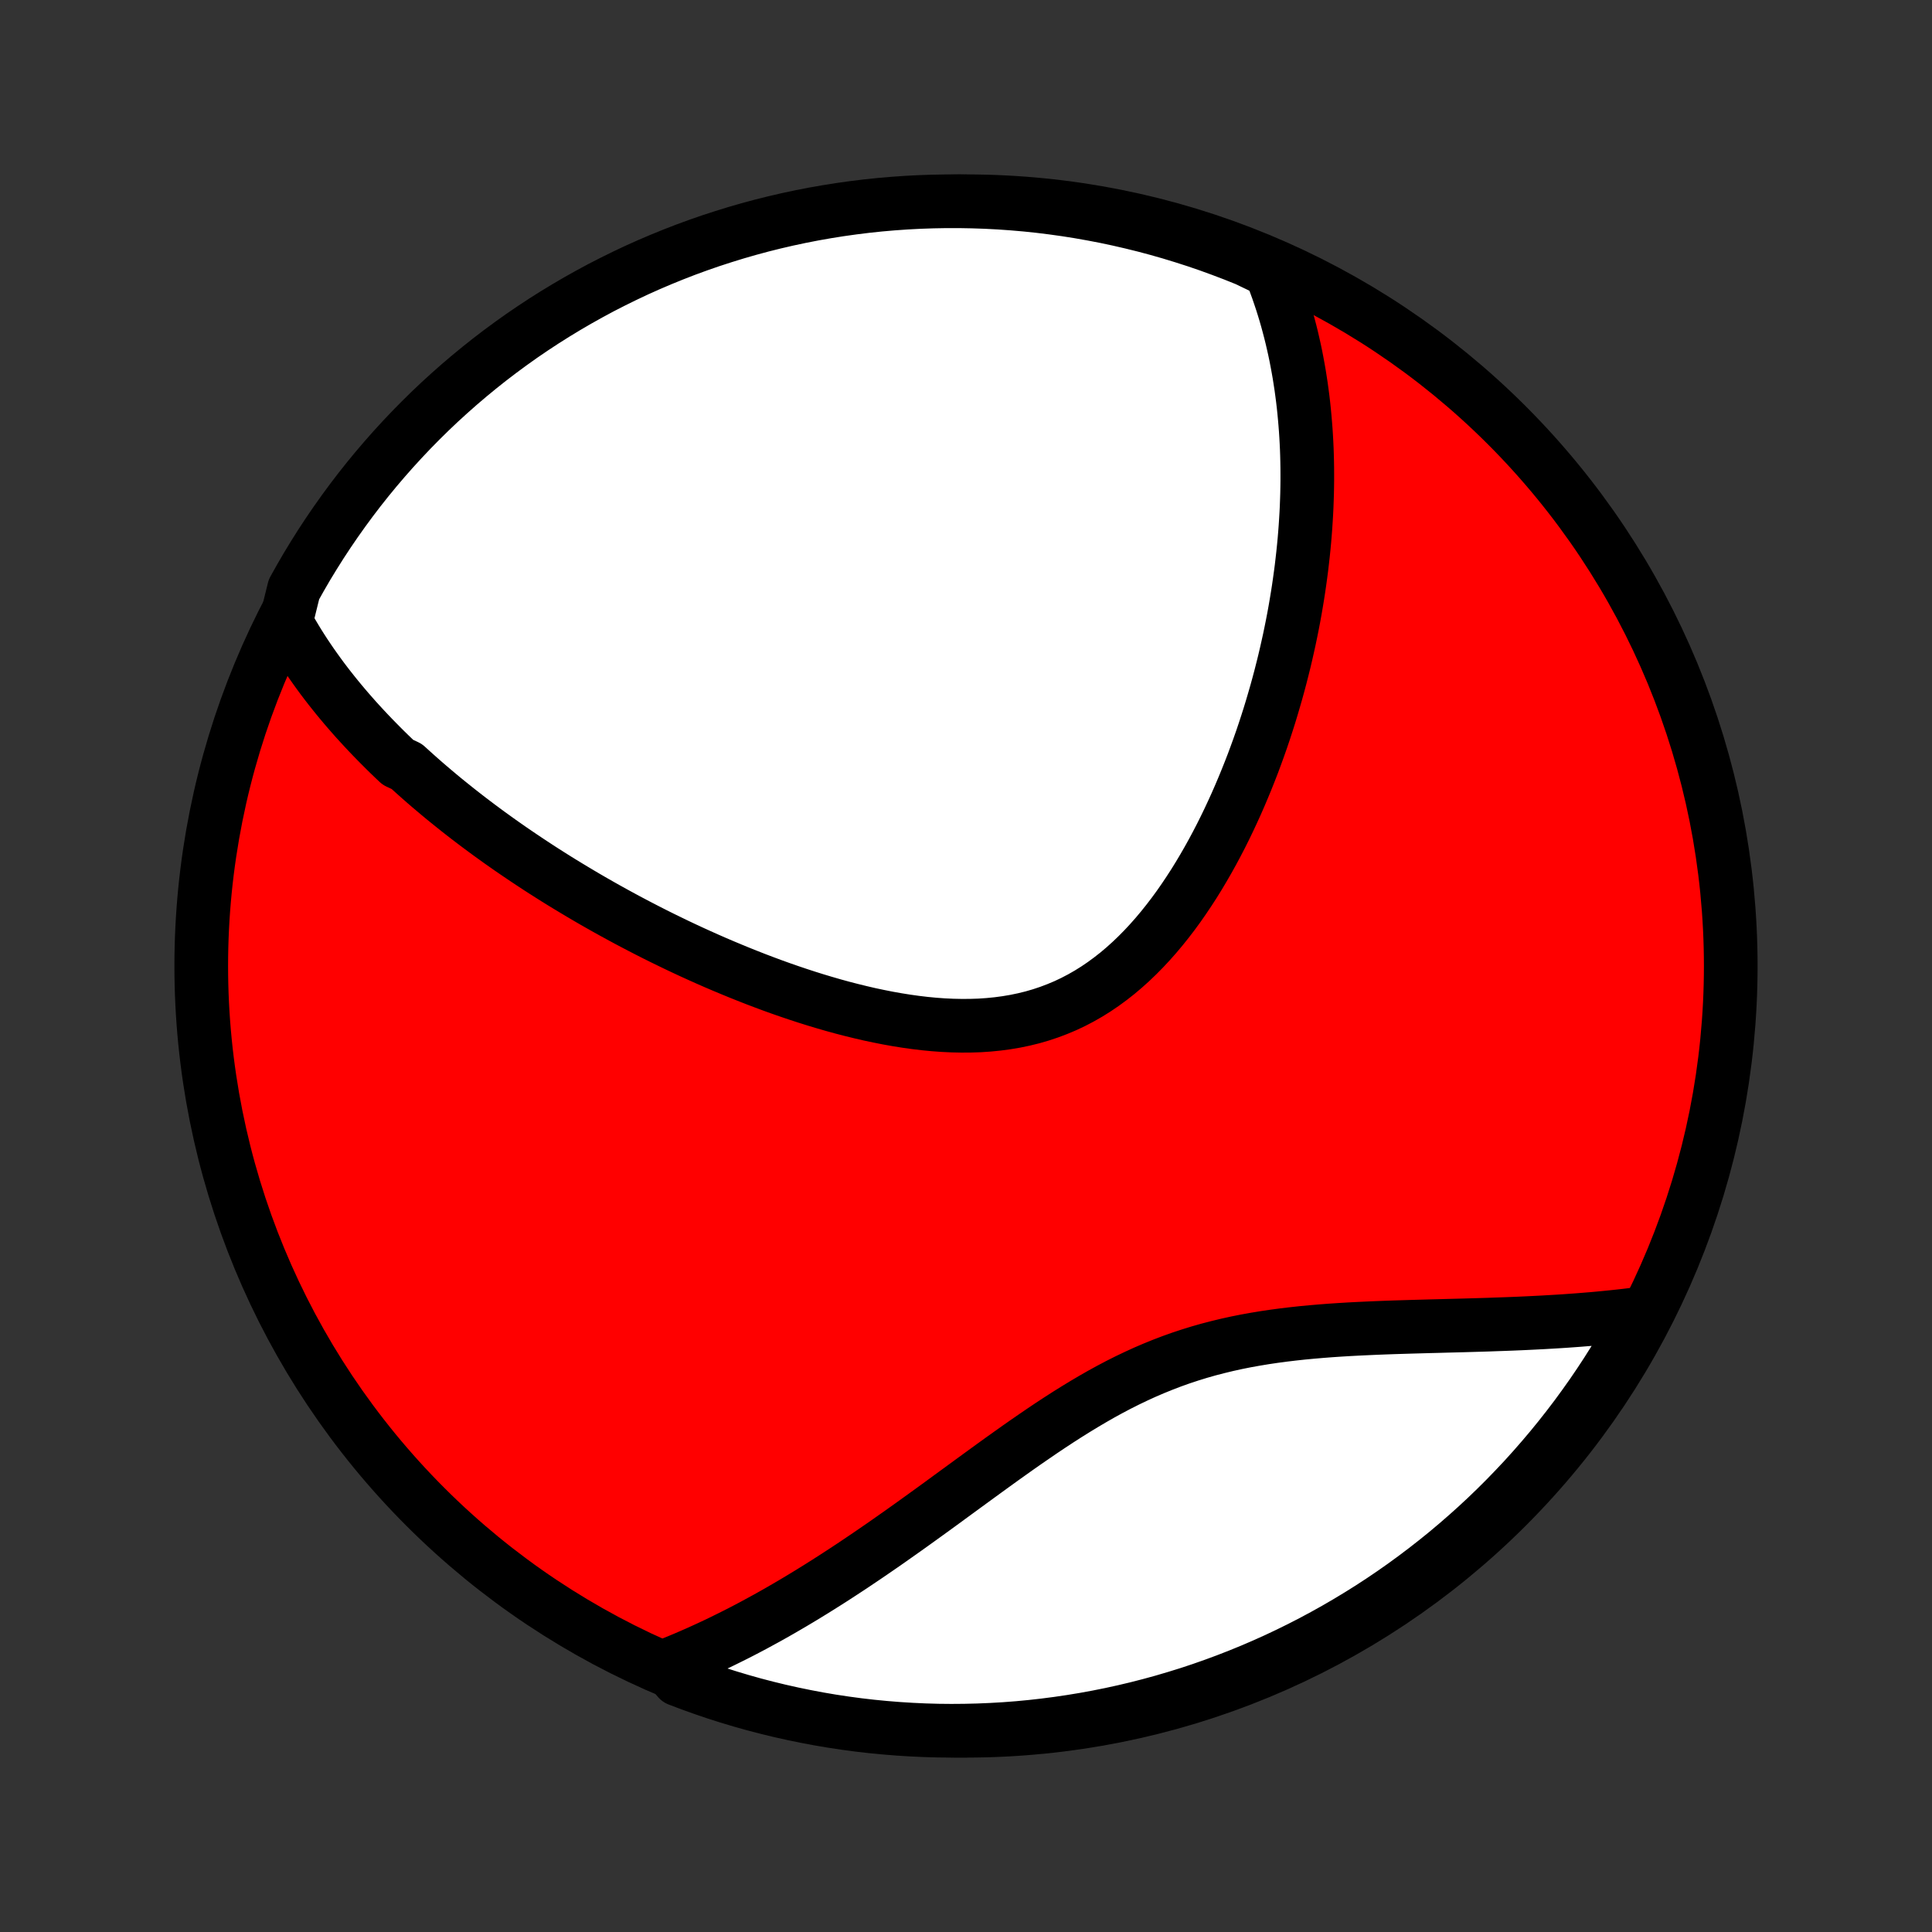 <?xml version="1.0" encoding="utf-8" standalone="no"?>
<!DOCTYPE svg PUBLIC "-//W3C//DTD SVG 1.1//EN"
  "http://www.w3.org/Graphics/SVG/1.1/DTD/svg11.dtd">
<!-- Created with matplotlib (http://matplotlib.org/) -->
<svg height="72pt" version="1.1" viewBox="0 0 72 72" width="72pt" xmlns="http://www.w3.org/2000/svg" xmlns:xlink="http://www.w3.org/1999/xlink">
 <rect x="0" y="0" width="72" height="72" fill="#333333" stroke="none"/>
 <defs>
  <style type="text/css">
*{stroke-linecap:butt;stroke-linejoin:round;}
  </style>
 </defs>
 <g id="figure_1">
  <g id="patch_1">
   <path d="
M0 72
L72 72
L72 0
L0 0
z
" style="fill:none;"/>
  </g>
  <g id="axes_1">
   <g id="PatchCollection_1">
    <defs>
     <path d="
M36 -7.5
C43.558 -7.5 50.808 -10.503 56.153 -15.848
C61.497 -21.192 64.5 -28.442 64.5 -36
C64.5 -43.558 61.497 -50.808 56.153 -56.153
C50.808 -61.497 43.558 -64.5 36 -64.5
C28.442 -64.5 21.192 -61.497 15.848 -56.153
C10.503 -50.808 7.5 -43.558 7.5 -36
C7.5 -28.442 10.503 -21.192 15.848 -15.848
C21.192 -10.503 28.442 -7.5 36 -7.5
z
" id="C0_0_a811fe30f3"/>
     <path d="
M10.654 -48.818
L10.767 -48.615
L10.882 -48.414
L10.999 -48.217
L11.118 -48.021
L11.24 -47.828
L11.363 -47.638
L11.489 -47.45
L11.616 -47.264
L11.746 -47.08
L11.877 -46.898
L12.009 -46.718
L12.144 -46.54
L12.28 -46.364
L12.418 -46.19
L12.557 -46.017
L12.698 -45.846
L12.841 -45.676
L12.985 -45.508
L13.13 -45.342
L13.277 -45.176
L13.426 -45.013
L13.576 -44.85
L13.727 -44.689
L13.88 -44.529
L14.035 -44.37
L14.191 -44.212
L14.348 -44.055
L14.507 -43.899
L14.668 -43.744
L14.83 -43.59
L15.158 -43.437
L15.325 -43.285
L15.493 -43.134
L15.663 -42.983
L15.834 -42.833
L16.007 -42.684
L16.182 -42.536
L16.358 -42.388
L16.536 -42.24
L16.716 -42.094
L16.898 -41.948
L17.081 -41.802
L17.266 -41.657
L17.453 -41.512
L17.642 -41.368
L17.833 -41.224
L18.026 -41.081
L18.221 -40.937
L18.418 -40.795
L18.617 -40.652
L18.819 -40.51
L19.022 -40.368
L19.228 -40.227
L19.436 -40.086
L19.646 -39.945
L19.859 -39.804
L20.074 -39.663
L20.291 -39.523
L20.512 -39.383
L20.734 -39.243
L20.959 -39.104
L21.187 -38.965
L21.418 -38.826
L21.651 -38.687
L21.887 -38.548
L22.125 -38.41
L22.367 -38.272
L22.612 -38.134
L22.859 -37.997
L23.11 -37.86
L23.363 -37.723
L23.62 -37.587
L23.88 -37.451
L24.142 -37.316
L24.408 -37.181
L24.677 -37.047
L24.95 -36.914
L25.225 -36.781
L25.504 -36.649
L25.786 -36.518
L26.072 -36.388
L26.36 -36.259
L26.652 -36.131
L26.947 -36.005
L27.246 -35.88
L27.547 -35.756
L27.852 -35.634
L28.16 -35.513
L28.471 -35.395
L28.785 -35.278
L29.102 -35.164
L29.421 -35.053
L29.744 -34.944
L30.069 -34.838
L30.397 -34.735
L30.727 -34.636
L31.059 -34.54
L31.394 -34.448
L31.73 -34.361
L32.069 -34.278
L32.408 -34.199
L32.75 -34.127
L33.092 -34.059
L33.435 -33.998
L33.779 -33.943
L34.123 -33.895
L34.467 -33.854
L34.81 -33.821
L35.153 -33.796
L35.496 -33.78
L35.836 -33.773
L36.176 -33.775
L36.513 -33.786
L36.848 -33.809
L37.18 -33.842
L37.509 -33.886
L37.835 -33.941
L38.157 -34.008
L38.475 -34.086
L38.789 -34.177
L39.098 -34.28
L39.402 -34.395
L39.702 -34.521
L39.996 -34.66
L40.285 -34.811
L40.568 -34.973
L40.845 -35.146
L41.117 -35.331
L41.383 -35.526
L41.643 -35.73
L41.897 -35.945
L42.145 -36.168
L42.387 -36.4
L42.624 -36.64
L42.854 -36.887
L43.079 -37.141
L43.298 -37.402
L43.511 -37.668
L43.719 -37.94
L43.921 -38.216
L44.117 -38.497
L44.308 -38.782
L44.494 -39.069
L44.674 -39.36
L44.849 -39.654
L45.019 -39.949
L45.184 -40.246
L45.344 -40.545
L45.5 -40.845
L45.65 -41.146
L45.796 -41.448
L45.937 -41.75
L46.074 -42.051
L46.206 -42.353
L46.334 -42.655
L46.458 -42.956
L46.578 -43.257
L46.694 -43.556
L46.805 -43.855
L46.913 -44.153
L47.017 -44.449
L47.117 -44.745
L47.213 -45.039
L47.306 -45.331
L47.395 -45.623
L47.48 -45.912
L47.563 -46.2
L47.642 -46.487
L47.718 -46.772
L47.79 -47.055
L47.86 -47.336
L47.926 -47.616
L47.989 -47.894
L48.05 -48.17
L48.107 -48.444
L48.162 -48.717
L48.214 -48.988
L48.263 -49.257
L48.309 -49.525
L48.353 -49.791
L48.394 -50.055
L48.432 -50.318
L48.468 -50.579
L48.502 -50.838
L48.532 -51.096
L48.561 -51.352
L48.587 -51.607
L48.611 -51.86
L48.632 -52.112
L48.651 -52.363
L48.667 -52.612
L48.682 -52.859
L48.694 -53.106
L48.703 -53.351
L48.711 -53.595
L48.716 -53.838
L48.719 -54.08
L48.719 -54.32
L48.718 -54.559
L48.714 -54.798
L48.708 -55.035
L48.7 -55.272
L48.689 -55.508
L48.676 -55.742
L48.661 -55.976
L48.643 -56.209
L48.623 -56.442
L48.601 -56.673
L48.577 -56.904
L48.55 -57.135
L48.52 -57.365
L48.489 -57.594
L48.454 -57.822
L48.418 -58.051
L48.378 -58.278
L48.336 -58.506
L48.292 -58.733
L48.245 -58.959
L48.194 -59.185
L48.142 -59.411
L48.086 -59.637
L48.027 -59.862
L47.966 -60.088
L47.901 -60.313
L47.833 -60.538
L47.762 -60.763
L47.687 -60.987
L47.61 -61.212
L47.528 -61.436
L47.443 -61.661
L47.355 -61.885
L46.908 -62.109
L46.447 -62.33
L45.983 -62.516
L45.515 -62.694
L45.045 -62.865
L44.572 -63.027
L44.096 -63.18
L43.618 -63.326
L43.138 -63.463
L42.655 -63.592
L42.17 -63.712
L41.684 -63.824
L41.195 -63.928
L40.706 -64.022
L40.214 -64.109
L39.722 -64.187
L39.228 -64.256
L38.733 -64.317
L38.238 -64.369
L37.742 -64.412
L37.245 -64.447
L36.748 -64.473
L36.251 -64.49
L35.753 -64.499
L35.256 -64.499
L34.759 -64.49
L34.262 -64.473
L33.766 -64.447
L33.27 -64.412
L32.776 -64.369
L32.282 -64.317
L31.789 -64.256
L31.298 -64.187
L30.808 -64.109
L30.32 -64.023
L29.833 -63.928
L29.349 -63.825
L28.866 -63.713
L28.385 -63.593
L27.907 -63.464
L27.432 -63.327
L26.959 -63.181
L26.488 -63.028
L26.021 -62.866
L25.556 -62.696
L25.095 -62.517
L24.637 -62.331
L24.183 -62.137
L23.732 -61.935
L23.285 -61.724
L22.842 -61.506
L22.402 -61.281
L21.968 -61.047
L21.537 -60.806
L21.11 -60.557
L20.688 -60.301
L20.271 -60.038
L19.859 -59.767
L19.451 -59.489
L19.049 -59.203
L18.652 -58.911
L18.26 -58.612
L17.873 -58.305
L17.492 -57.992
L17.117 -57.673
L16.747 -57.346
L16.383 -57.014
L16.025 -56.674
L15.674 -56.329
L15.328 -55.977
L14.989 -55.619
L14.656 -55.256
L14.33 -54.886
L14.01 -54.511
L13.697 -54.13
L13.39 -53.743
L13.091 -53.351
L12.799 -52.954
L12.513 -52.551
L12.235 -52.144
L11.964 -51.732
L11.701 -51.315
L11.444 -50.893
L11.196 -50.466
L10.955 -50.036
z
" id="C0_1_24f374e57a"/>
     <path d="
M24.849 -9.926
L25.076 -10.016
L25.303 -10.109
L25.531 -10.204
L25.76 -10.303
L25.989 -10.403
L26.219 -10.507
L26.45 -10.613
L26.682 -10.722
L26.915 -10.834
L27.148 -10.949
L27.383 -11.066
L27.619 -11.186
L27.855 -11.309
L28.093 -11.435
L28.332 -11.565
L28.573 -11.696
L28.814 -11.831
L29.057 -11.969
L29.3 -12.11
L29.546 -12.254
L29.793 -12.401
L30.041 -12.551
L30.29 -12.704
L30.541 -12.86
L30.793 -13.019
L31.047 -13.181
L31.303 -13.347
L31.56 -13.515
L31.819 -13.686
L32.079 -13.861
L32.341 -14.038
L32.604 -14.218
L32.87 -14.401
L33.137 -14.587
L33.405 -14.776
L33.676 -14.967
L33.948 -15.161
L34.221 -15.357
L34.497 -15.556
L34.775 -15.757
L35.054 -15.96
L35.334 -16.165
L35.617 -16.372
L35.902 -16.58
L36.188 -16.789
L36.476 -16.999
L36.766 -17.21
L37.058 -17.422
L37.352 -17.634
L37.648 -17.845
L37.945 -18.056
L38.245 -18.266
L38.547 -18.474
L38.85 -18.681
L39.156 -18.886
L39.464 -19.088
L39.774 -19.287
L40.086 -19.482
L40.4 -19.673
L40.717 -19.86
L41.035 -20.042
L41.356 -20.218
L41.68 -20.389
L42.006 -20.553
L42.334 -20.71
L42.664 -20.861
L42.997 -21.004
L43.332 -21.14
L43.669 -21.269
L44.008 -21.39
L44.35 -21.503
L44.693 -21.609
L45.037 -21.707
L45.384 -21.797
L45.731 -21.881
L46.08 -21.958
L46.43 -22.028
L46.78 -22.091
L47.131 -22.149
L47.482 -22.201
L47.833 -22.248
L48.184 -22.29
L48.534 -22.328
L48.884 -22.361
L49.233 -22.391
L49.581 -22.418
L49.927 -22.441
L50.271 -22.462
L50.614 -22.48
L50.955 -22.496
L51.294 -22.511
L51.631 -22.524
L51.965 -22.536
L52.297 -22.546
L52.626 -22.556
L52.953 -22.565
L53.276 -22.574
L53.597 -22.582
L53.915 -22.591
L54.229 -22.599
L54.541 -22.607
L54.849 -22.616
L55.154 -22.625
L55.456 -22.634
L55.754 -22.645
L56.049 -22.655
L56.341 -22.666
L56.63 -22.678
L56.915 -22.691
L57.197 -22.705
L57.476 -22.719
L57.752 -22.735
L58.024 -22.751
L58.294 -22.768
L58.56 -22.787
L58.822 -22.806
L59.082 -22.827
L59.339 -22.848
L59.593 -22.871
L59.843 -22.895
L60.091 -22.92
L60.336 -22.946
L60.578 -22.973
L60.818 -23.002
L61.054 -23.032
L61.142 -23.062
L60.904 -22.579
L60.658 -22.142
L60.405 -21.709
L60.144 -21.281
L59.877 -20.858
L59.601 -20.438
L59.319 -20.024
L59.029 -19.615
L58.733 -19.21
L58.429 -18.811
L58.119 -18.417
L57.802 -18.028
L57.478 -17.645
L57.148 -17.267
L56.812 -16.895
L56.468 -16.529
L56.119 -16.168
L55.764 -15.814
L55.403 -15.466
L55.035 -15.124
L54.662 -14.789
L54.283 -14.46
L53.899 -14.137
L53.509 -13.822
L53.114 -13.513
L52.714 -13.211
L52.308 -12.915
L51.898 -12.627
L51.483 -12.346
L51.063 -12.072
L50.638 -11.806
L50.209 -11.547
L49.776 -11.295
L49.338 -11.051
L48.897 -10.814
L48.451 -10.585
L48.002 -10.364
L47.549 -10.15
L47.093 -9.945
L46.633 -9.747
L46.17 -9.558
L45.703 -9.376
L45.234 -9.203
L44.762 -9.037
L44.288 -8.88
L43.81 -8.732
L43.331 -8.591
L42.849 -8.459
L42.365 -8.335
L41.88 -8.22
L41.392 -8.113
L40.903 -8.015
L40.412 -7.925
L39.92 -7.844
L39.427 -7.771
L38.932 -7.707
L38.437 -7.651
L37.941 -7.604
L37.445 -7.566
L36.948 -7.537
L36.45 -7.516
L35.953 -7.504
L35.456 -7.5
L34.958 -7.505
L34.462 -7.519
L33.965 -7.542
L33.469 -7.573
L32.974 -7.613
L32.48 -7.661
L31.987 -7.718
L31.495 -7.784
L31.005 -7.858
L30.516 -7.941
L30.029 -8.033
L29.543 -8.133
L29.06 -8.241
L28.578 -8.358
L28.099 -8.483
L27.622 -8.617
L27.148 -8.759
L26.677 -8.909
L26.208 -9.068
L25.743 -9.235
L25.28 -9.41
z
" id="C0_2_382081b63f"/>
    </defs>
    <g clip-path="url(#p1bffca34e9)">
     <use style="fill:#ff0000;stroke:#000000;stroke-width:2.0;" x="0.0" xlink:href="#C0_0_a811fe30f3" y="72.0"/>
    </g>
    <g clip-path="url(#p1bffca34e9)">
     <use style="fill:#ffffff;stroke:#000000;stroke-width:2.0;" x="0.0" xlink:href="#C0_1_24f374e57a" y="72.0"/>
    </g>
    <g clip-path="url(#p1bffca34e9)">
     <use style="fill:#ffffff;stroke:#000000;stroke-width:2.0;" x="0.0" xlink:href="#C0_2_382081b63f" y="72.0"/>
    </g>
   </g>
  </g>
 </g>
 <defs>
  <clipPath id="p1bffca34e9">
   <rect height="72.0" width="72.0" x="0.0" y="0.0"/>
  </clipPath>
 </defs>
</svg>

